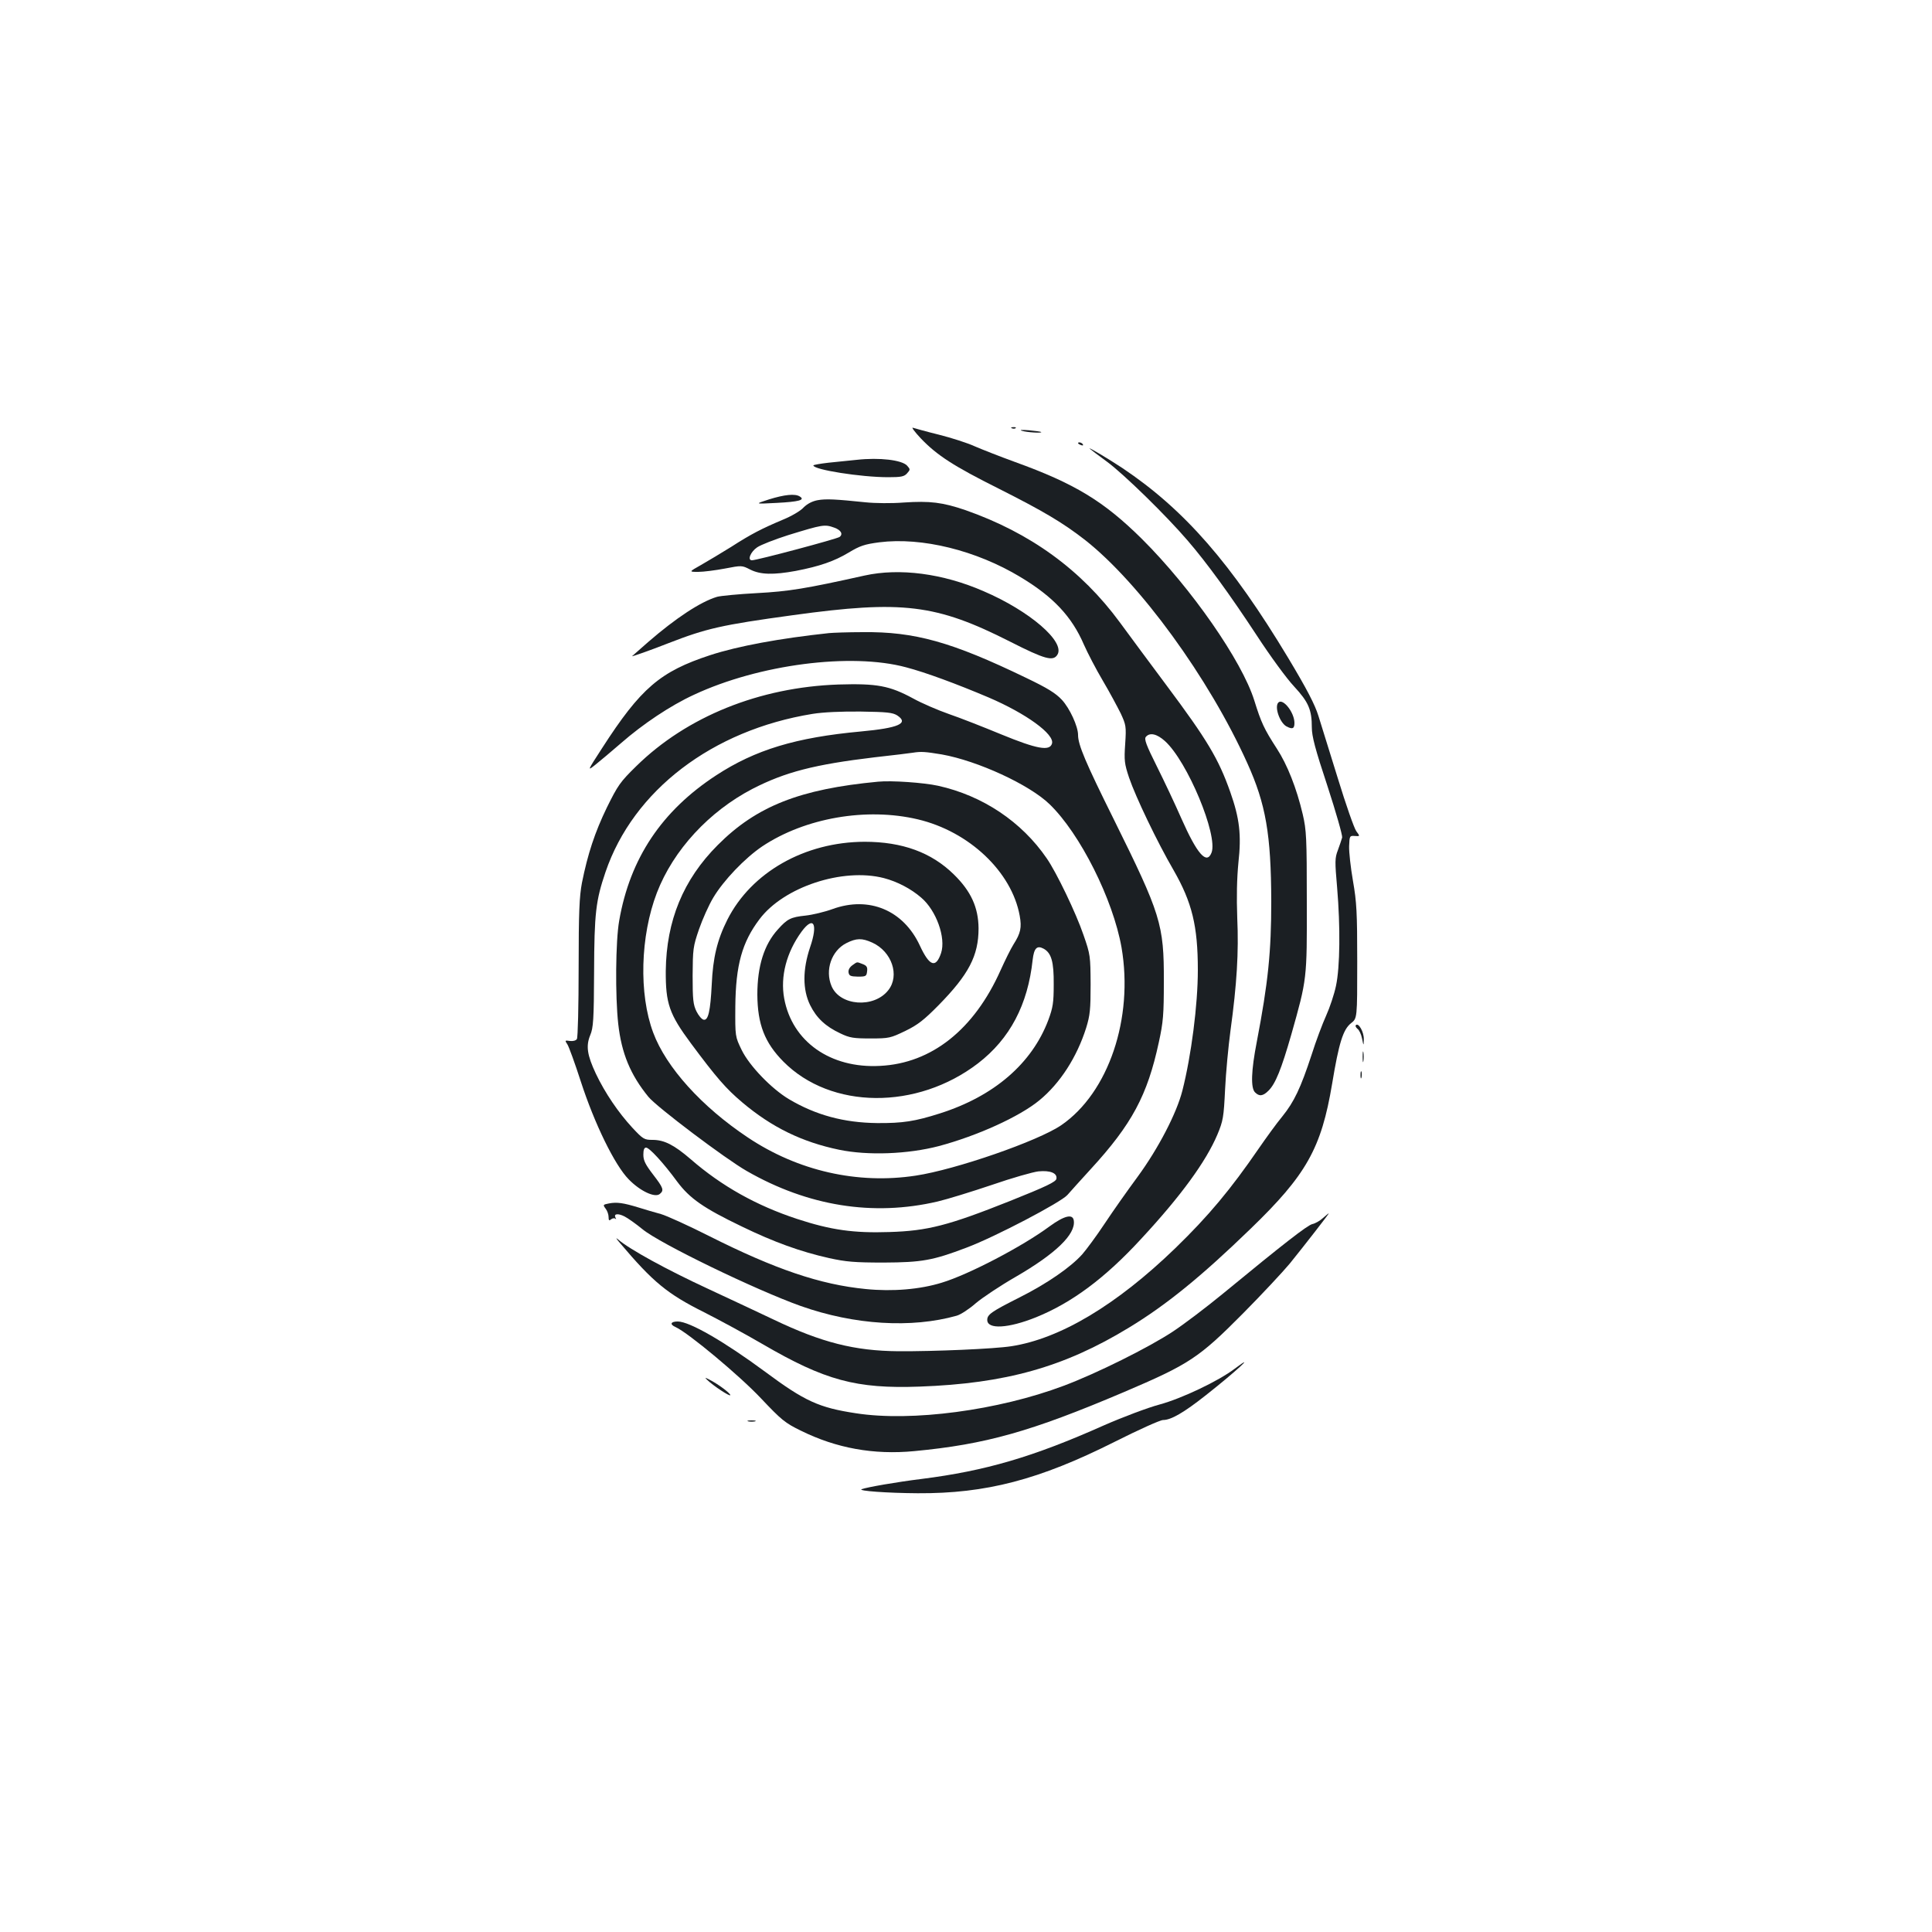 <?xml version="1.0" standalone="no"?>
<!DOCTYPE svg PUBLIC "-//W3C//DTD SVG 20010904//EN"
 "http://www.w3.org/TR/2001/REC-SVG-20010904/DTD/svg10.dtd">
<svg version="1.0" xmlns="http://www.w3.org/2000/svg"
 width="1000pt" height="1000pt" viewBox="0 0 1000 1000"
 preserveAspectRatio="xMidYMid meet">
<g transform="translate(0,1000) scale(0.1,-0.1)"
fill="#1b1f23" stroke="none">
<path d="M4766 7731 c84 -88 171 -144 403 -260 230 -116 330 -175 446 -265
283 -222 643 -716 841 -1156 96 -212 123 -369 124 -715 0 -262 -16 -420 -75
-728 -29 -149 -32 -238 -9 -261 22 -22 41 -20 70 9 36 36 66 110 118 291 81
287 81 284 80 689 0 329 -2 368 -21 450 -32 136 -80 257 -134 340 -66 102 -81
134 -117 250 -64 204 -325 580 -581 835 -198 196 -348 287 -658 399 -77 28
-171 65 -208 81 -37 17 -121 44 -185 60 -65 16 -125 33 -135 36 -9 4 9 -21 41
-55z"/>
<path d="M5238 7783 c7 -3 16 -2 19 1 4 3 -2 6 -13 5 -11 0 -14 -3 -6 -6z"/>
<path d="M5290 7770 c25 -8 107 -13 99 -6 -2 2 -31 6 -64 9 -37 3 -51 2 -35
-3z"/>
<path d="M5580 7706 c0 -2 7 -7 16 -10 8 -3 12 -2 9 4 -6 10 -25 14 -25 6z"/>
<path d="M5640 7678 c3 -3 43 -34 90 -68 88 -65 308 -280 419 -410 98 -114
216 -276 356 -489 69 -106 156 -225 194 -265 74 -80 91 -120 91 -211 0 -46 17
-111 81 -304 44 -135 78 -254 76 -266 -3 -11 -13 -40 -22 -65 -16 -41 -16 -58
-4 -195 17 -203 15 -410 -6 -508 -9 -43 -32 -112 -51 -154 -19 -42 -53 -132
-75 -202 -57 -173 -90 -243 -152 -320 -30 -36 -84 -111 -122 -166 -145 -211
-259 -348 -431 -515 -305 -295 -597 -469 -849 -508 -90 -14 -399 -27 -585 -26
-227 2 -397 45 -646 164 -60 29 -213 100 -339 159 -216 100 -407 205 -465 255
-15 13 -12 6 10 -19 170 -201 244 -262 434 -357 77 -39 214 -113 303 -165 323
-188 484 -232 813 -220 445 16 748 101 1083 305 193 117 374 264 629 511 290
280 367 417 423 751 35 212 57 282 98 314 32 25 32 25 32 318 0 255 -3 309
-22 418 -12 69 -21 150 -20 180 2 53 3 55 29 53 28 -2 28 -2 8 25 -11 15 -54
138 -95 272 -42 135 -87 281 -101 325 -18 58 -60 139 -156 299 -294 489 -537
768 -858 983 -74 49 -180 112 -170 101z"/>
<path d="M4435 7620 c-38 -4 -105 -11 -147 -15 -43 -5 -78 -11 -78 -14 0 -22
246 -61 387 -61 67 0 83 3 98 20 17 19 17 21 0 40 -27 29 -142 43 -260 30z"/>
<path d="M3980 7415 c-75 -24 -75 -24 40 -18 115 6 149 15 120 33 -24 16 -80
10 -160 -15z"/>
<path d="M4232 7411 c-27 -5 -53 -18 -73 -38 -16 -18 -65 -46 -107 -63 -109
-46 -164 -74 -268 -141 -50 -31 -120 -73 -155 -93 -64 -36 -64 -36 -15 -36 27
0 89 8 137 17 88 17 89 17 132 -5 53 -27 121 -28 236 -7 124 24 199 50 274 95
58 35 82 43 158 53 220 28 503 -42 731 -180 170 -102 266 -205 328 -349 19
-43 63 -128 98 -187 35 -59 76 -136 93 -170 27 -59 29 -66 23 -157 -6 -86 -4
-103 20 -175 34 -100 146 -334 231 -480 95 -166 125 -288 125 -516 0 -180 -34
-443 -80 -624 -30 -118 -125 -300 -231 -445 -51 -69 -128 -178 -171 -243 -43
-65 -96 -136 -116 -159 -61 -68 -183 -152 -324 -223 -147 -74 -168 -89 -168
-117 0 -50 109 -44 253 14 185 75 357 203 542 404 208 224 337 402 396 541 30
72 33 90 40 234 4 86 17 223 28 305 33 241 43 405 35 582 -4 111 -2 204 6 287
16 144 6 229 -42 365 -61 173 -120 271 -329 551 -85 114 -194 261 -243 328
-200 272 -463 463 -800 581 -118 40 -182 48 -318 39 -63 -5 -149 -4 -197 1
-155 16 -205 19 -249 11z m86 -142 c34 -12 47 -33 28 -48 -12 -10 -428 -121
-454 -121 -25 0 -7 44 27 67 19 13 91 41 160 63 179 55 189 57 239 39z m1712
-1105 c116 -105 275 -487 241 -577 -25 -65 -75 -7 -156 176 -32 73 -89 194
-127 270 -55 110 -67 142 -57 153 20 24 57 16 99 -22z"/>
<path d="M4475 7021 c-306 -68 -391 -82 -558 -91 -94 -5 -187 -14 -205 -19
-85 -25 -214 -110 -357 -234 -44 -39 -81 -71 -83 -73 -8 -6 102 33 188 67 196
76 272 94 645 145 566 78 740 57 1123 -137 181 -92 223 -103 245 -68 42 67
-144 227 -382 329 -211 92 -435 121 -616 81z"/>
<path d="M4290 6723 c-253 -27 -470 -67 -614 -114 -259 -85 -359 -170 -560
-482 -77 -119 -77 -119 -34 -85 23 18 83 69 133 112 112 98 255 194 377 250
336 157 813 219 1098 142 100 -26 262 -86 427 -156 194 -83 343 -191 328 -239
-12 -40 -78 -28 -263 48 -92 38 -214 86 -270 105 -57 20 -141 56 -186 81 -122
66 -187 78 -386 72 -409 -14 -785 -166 -1046 -422 -85 -83 -96 -100 -153 -215
-62 -128 -99 -240 -129 -390 -13 -70 -17 -148 -17 -440 0 -195 -4 -361 -9
-368 -5 -8 -20 -12 -36 -10 -27 4 -27 3 -13 -18 8 -13 39 -98 69 -191 71 -219
176 -434 248 -507 59 -61 136 -97 161 -76 23 19 19 31 -35 101 -39 51 -50 72
-50 102 0 25 4 37 14 37 17 0 90 -79 161 -176 65 -87 136 -137 336 -233 165
-80 303 -130 451 -163 87 -19 130 -23 283 -23 197 1 253 11 427 77 147 55 490
235 523 273 17 20 71 79 120 133 214 233 294 383 353 657 23 105 26 144 26
315 1 296 -16 348 -259 839 -147 296 -185 386 -185 437 0 44 -43 138 -84 182
-32 34 -73 60 -186 114 -385 186 -576 239 -844 236 -77 0 -157 -3 -176 -5z
m354 -426 c62 -41 7 -65 -187 -83 -338 -31 -548 -95 -750 -227 -282 -184 -446
-430 -502 -752 -19 -106 -21 -392 -5 -535 17 -152 63 -263 156 -377 42 -52
400 -322 509 -384 317 -182 654 -236 988 -158 51 12 177 51 281 86 104 36 213
67 241 70 61 6 98 -9 93 -38 -2 -16 -52 -40 -242 -116 -317 -126 -424 -154
-623 -160 -184 -6 -301 10 -478 68 -209 69 -389 169 -550 309 -86 74 -137 100
-197 100 -43 0 -49 3 -105 63 -72 78 -141 179 -189 280 -45 96 -52 143 -29
199 16 38 19 79 20 328 1 304 9 369 59 516 144 423 553 735 1072 819 56 9 149
13 249 12 136 -2 165 -5 189 -20z m231 -202 c185 -33 453 -156 558 -258 158
-153 328 -492 372 -741 63 -366 -67 -752 -312 -920 -120 -82 -547 -230 -753
-261 -301 -46 -610 24 -870 198 -237 158 -422 362 -489 542 -75 200 -67 500
19 724 85 221 270 421 495 538 169 87 321 126 630 163 99 11 189 22 200 24 43
7 65 5 150 -9z"/>
<path d="M4545 5954 c-405 -38 -630 -127 -830 -328 -179 -179 -266 -392 -269
-651 -1 -169 18 -224 130 -375 133 -179 182 -235 266 -306 153 -129 309 -205
501 -245 150 -31 356 -23 517 19 198 53 417 152 520 237 107 88 194 223 242
375 20 65 23 95 23 225 -1 146 -1 153 -37 256 -38 112 -140 324 -190 396 -130
190 -332 325 -563 376 -73 16 -241 28 -310 21z m206 -195 c266 -63 486 -272
527 -499 11 -61 5 -90 -32 -148 -14 -22 -44 -83 -67 -134 -137 -307 -357 -482
-624 -495 -257 -14 -455 126 -496 349 -21 114 12 239 90 346 62 84 86 41 44
-81 -39 -116 -39 -219 0 -299 33 -67 80 -111 157 -147 48 -23 68 -26 156 -26
96 0 103 2 180 39 64 31 97 57 172 133 156 159 207 256 207 398 -1 108 -39
192 -128 279 -116 114 -267 169 -462 169 -310 -1 -586 -158 -710 -403 -53
-105 -75 -198 -81 -335 -7 -138 -18 -188 -42 -183 -10 2 -26 21 -37 43 -17 35
-20 60 -20 185 1 137 2 150 33 240 18 52 51 126 74 164 53 89 163 204 253 265
222 148 540 203 806 140z m-176 -304 c69 -18 140 -55 193 -101 78 -66 129
-208 103 -287 -27 -80 -60 -69 -110 39 -85 183 -263 257 -451 189 -41 -15
-104 -30 -140 -34 -77 -8 -95 -17 -144 -72 -71 -78 -106 -190 -106 -337 1
-154 38 -249 135 -347 246 -248 691 -251 1007 -9 165 127 258 303 283 536 7
60 22 76 56 58 41 -22 54 -68 53 -185 0 -95 -4 -120 -28 -185 -85 -225 -281
-394 -561 -483 -129 -41 -192 -51 -325 -50 -172 2 -317 41 -457 124 -90 54
-204 172 -244 254 -34 70 -34 70 -33 225 2 215 35 333 125 452 125 167 431
268 644 213z m-60 -334 c101 -46 143 -170 83 -246 -74 -95 -251 -82 -294 21
-35 83 0 183 76 222 53 27 82 27 135 3z"/>
<path d="M4412 5004 c-14 -10 -22 -24 -20 -37 3 -18 10 -21 48 -22 42 0 45 2
48 27 3 22 -2 30 -23 38 -32 12 -26 13 -53 -6z"/>
<path d="M6617 6364 c-22 -22 7 -105 42 -124 31 -16 41 -12 41 18 0 54 -59
129 -83 106z"/>
<path d="M7018 4694 c-4 -4 0 -12 8 -19 9 -6 20 -29 24 -51 8 -39 8 -39 9 -3
1 37 -27 87 -41 73z"/>
<path d="M7053 4530 c0 -25 2 -35 4 -22 2 12 2 32 0 45 -2 12 -4 2 -4 -23z"/>
<path d="M7042 4435 c0 -16 2 -22 5 -12 2 9 2 23 0 30 -3 6 -5 -1 -5 -18z"/>
<path d="M3152 3771 c-31 -6 -32 -7 -18 -26 9 -11 16 -31 16 -44 0 -18 3 -21
13 -12 8 6 18 7 22 3 5 -4 5 -2 1 5 -11 21 12 24 46 7 18 -9 60 -39 93 -66 89
-74 587 -315 820 -398 277 -98 573 -116 807 -50 21 6 65 35 98 64 34 29 127
91 207 137 207 120 311 220 301 291 -5 37 -49 26 -126 -30 -139 -103 -418
-249 -557 -291 -113 -35 -255 -47 -394 -33 -236 23 -470 103 -810 274 -107 54
-219 105 -250 114 -31 8 -83 24 -116 34 -78 24 -113 29 -153 21z"/>
<path d="M6847 3695 c-15 -14 -40 -28 -55 -31 -26 -7 -144 -98 -461 -359 -84
-69 -201 -158 -260 -197 -124 -82 -395 -217 -566 -281 -338 -127 -786 -187
-1075 -142 -191 29 -264 62 -470 215 -211 156 -391 260 -452 260 -37 0 -43
-15 -11 -29 66 -30 332 -252 442 -369 106 -112 124 -127 206 -167 184 -91 377
-126 587 -106 370 35 604 101 1084 305 340 145 389 177 619 409 99 100 207
216 241 257 76 94 205 260 202 260 -2 0 -16 -12 -31 -25z"/>
<path d="M6390 2915 c-83 -63 -274 -154 -389 -185 -60 -16 -190 -65 -288 -108
-368 -164 -612 -235 -943 -277 -130 -16 -284 -43 -310 -53 -22 -9 134 -20 290
-21 354 -2 629 70 1019 266 123 62 236 113 251 113 41 0 107 38 221 128 156
123 269 227 149 137z"/>
<path d="M3660 2858 c32 -31 120 -89 120 -79 0 10 -64 58 -110 81 -22 11 -23
11 -10 -2z"/>
<path d="M3873 2643 c9 -2 25 -2 35 0 9 3 1 5 -18 5 -19 0 -27 -2 -17 -5z"/>
</g>
</svg>
